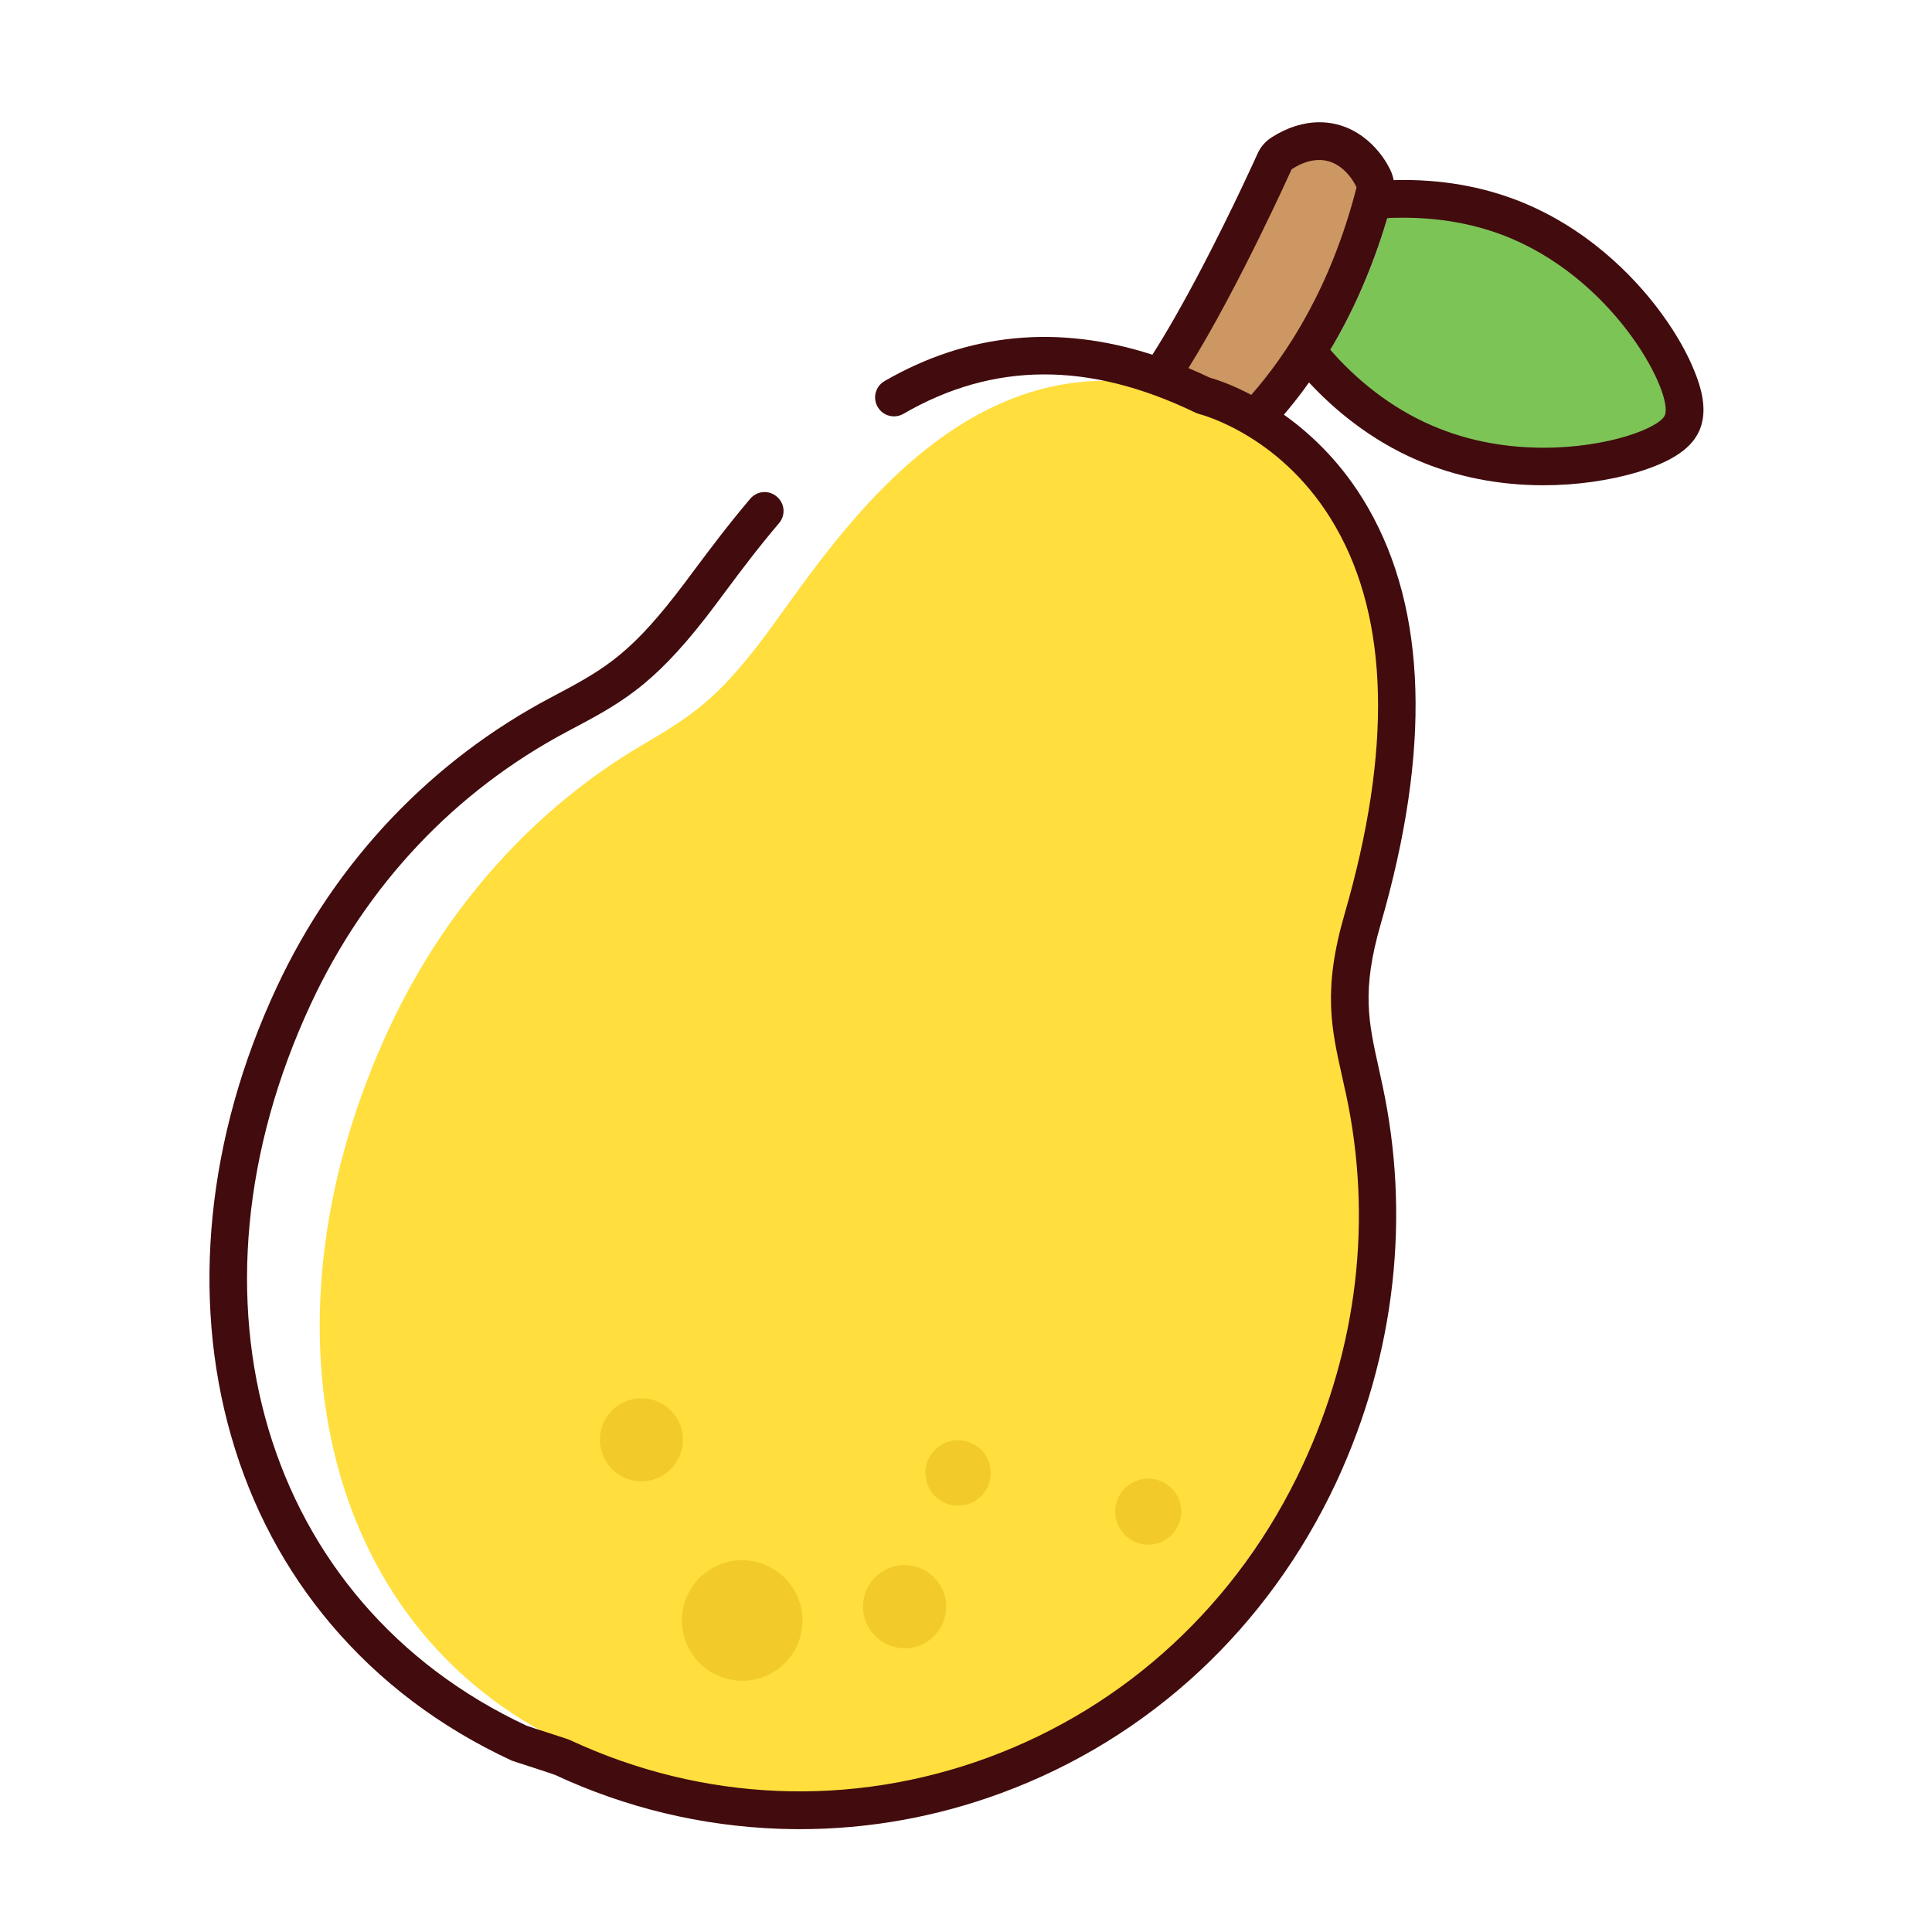 <?xml version="1.0" standalone="no"?><!DOCTYPE svg PUBLIC "-//W3C//DTD SVG 1.1//EN" "http://www.w3.org/Graphics/SVG/1.1/DTD/svg11.dtd"><svg t="1686840633416" class="icon" viewBox="0 0 1024 1024" version="1.1" xmlns="http://www.w3.org/2000/svg" p-id="2711" xmlns:xlink="http://www.w3.org/1999/xlink" width="200" height="200"><path d="M722.1 573.6c-4.9-29.7-10.2-46.6 2.4-87.9 71.7-235.2-67.3-266.2-67.3-266.2C522.4 154.2 442.9 287 405.5 337c-25.8 34.5-39.9 43-65.8 58.3-54.9 32.4-102.6 83.6-133.2 149.2-72 154.3-38.4 318.2 94.9 380.3 1.1 0.5 19.6 6.1 20.8 6.6 133.3 62.2 299.2-5.6 371.1-159.9 30.7-65.5 39.2-134.9 28.8-197.9z" fill="#FFDE3E" p-id="2712"></path><path d="M637.9 205.6c4.9 1.4 16.2 5.3 30 13.6 20.2-22.1 46-59.7 60.8-117.5 0.5-2.1 0.4-4.4-0.5-6.4-3.3-7.6-13-20.6-29-20.6-6.5 0-13.2 2.2-20 6.5-1.6 1-3 2.6-3.8 4.3-10.7 23.8-37 78.4-58.6 111.2 7.1 2.6 14.1 5.6 21.1 8.9z" fill="#CC9762" p-id="2713"></path><path d="M873 172.6c-10.2-14.1-32.5-40.1-67.3-55.1-18.7-8.1-39.4-12.1-61.6-12.1-2 0-4 0-6 0.1-9.7 37.3-24 66.5-38.5 88.7 12.3 13.6 30.7 29.8 55.6 40.5 19.2 8.3 40.5 12.5 63.1 12.5 30.5 0 67.2-8.9 73.4-23.2 5-11.9-6.9-35.1-18.7-51.4z" fill="#7DC457" p-id="2714"></path><path d="M898.2 197c-3.8-9.6-9.7-20-17.1-30.2-10.8-15-34.5-42.4-71.5-58.4-19.9-8.6-42-13-65.5-13v20-20c-1.8 0-3.6 0-5.4 0.1-0.3-1.4-0.7-2.8-1.2-4.1-4.2-9.9-17-26.6-38.2-26.6-8.4 0-17 2.7-25.3 8-3.3 2.1-5.9 5.1-7.5 8.7-0.1 0.3-13.1 29.1-29.3 60.1-11 21-19.7 35.9-26.4 46.4-50.3-16.2-97.9-11.5-142 14-4.8 2.8-6.4 8.9-3.6 13.7 2.8 4.8 8.9 6.4 13.7 3.6 47.7-27.6 98.3-27.8 154.7-0.6 0.6 0.3 1.3 0.5 1.9 0.7 1.8 0.5 44.9 11.8 72.4 59.8 28.3 49.3 29.9 118.4 4.8 205.1-11.7 40.3-7.1 60.6-1.3 86.5 0.6 2.9 1.3 5.9 2 9 14.2 66.2 6.2 134.2-23 196.9-33.9 72.7-93.1 127.7-166.6 154.8-72.7 26.8-151.3 23.5-221.4-9.1-1-0.5-2.3-0.9-13.1-4.4-3.8-1.2-9-2.9-10.3-3.4-139.2-65.1-187.2-226-114.1-382.8 29.2-62.6 76.2-112.5 136-144.2 27.8-14.7 44.6-23.6 73.2-60.3 3.2-4.1 6.7-8.8 10.4-13.8 8.2-11 17.5-23.4 28.4-36.2 3.6-4.2 3.1-10.5-1.2-14.1-4.2-3.6-10.5-3.1-14.1 1.2-11.3 13.3-20.8 26-29.2 37.2-3.6 4.9-7.1 9.5-10.2 13.5-25.9 33.3-39.6 40.5-66.8 54.9-30.9 16.4-58.9 37.6-83.3 63.1-25.2 26.4-45.9 56.8-61.5 90.3-36.9 79-45.4 163.5-24.1 237.7 10.7 37.4 28.6 71.1 53.1 100 25.5 30.1 57.5 54.3 95.1 71.8 1 0.5 2.1 0.8 12.3 4.1 4.1 1.3 9.7 3.2 11.1 3.7 37.6 17.5 77.6 27.1 118.8 28.6 3.6 0.1 7.3 0.2 10.9 0.2 36.4 0 72.3-6.4 106.8-19.1 78.5-28.9 141.6-87.5 177.8-165.1C724 751.6 734 716.2 738 679.9c3.9-35.1 2.1-70.2-5.2-104.4-0.7-3.2-1.4-6.3-2-9.2-5.5-24.8-9.2-41.2 1-76.5 26.7-92.2 24.5-166.4-6.7-220.7-13.2-23-29.7-38.7-44.6-49.3 4.3-5.1 8.8-10.7 13.3-17.1 13 14 32.1 30.3 57.4 41.2 20.5 8.8 43 13.3 67 13.3 17.2 0 34.8-2.5 49.6-6.9 24.1-7.3 30.3-16.2 33-22.3 3.4-8.1 2.7-18-2.6-31zM739 98.9v-0.4 0.4z m-0.3 3.9c-0.1 0.5-0.2 0.9-0.3 1.4 0.1-0.5 0.2-1 0.3-1.4z m0.3-3.1v0z m-0.1 1.5c0 0.4-0.1 0.7-0.1 1.1 0.1-0.3 0.1-0.7 0.1-1.1z m-2 8.8v0.2c-0.1-0.1 0-0.2 0-0.2z m-95.6 90.2c-3.8-1.8-7.6-3.5-11.4-5.1 26.3-42.2 54.7-105.4 54.7-105.4 5.6-3.6 10.4-4.9 14.6-4.9 13.6 0 19.8 14.5 19.8 14.5-13.6 53.2-37 88.6-55.8 110-10.7-5.7-19-8.3-21.9-9.1z m61.1-10.4c-0.1 0.2-0.2 0.3-0.3 0.5 0.1-0.2 0.2-0.4 0.3-0.5z m180 30.3c-2.9 6.7-30.1 17.2-64.2 17.2-18.6 0-39.2-3.1-59.1-11.7-22.5-9.7-40.6-24.8-54-40.2 11.2-18.7 21.9-41.8 30.2-69.8 2.9-0.2 5.8-0.2 8.8-0.2 18.2 0 38.3 3 57.6 11.3 56.3 24.3 85.3 82.6 80.7 93.4z" fill="#420B0D" p-id="2715"></path><path d="M608.6 801.2m-17.5 0a17.5 17.5 0 1 0 35 0 17.5 17.5 0 1 0-35 0Z" fill="#F2CB2A" p-id="2716"></path><path d="M490.538 781.82a17.3 17.3 0 1 0 34.527-2.244 17.3 17.3 0 1 0-34.527 2.244Z" fill="#F2CB2A" p-id="2717"></path><path d="M373.117 883.549a31.9 31.9 0 1 0 40.507-49.291 31.9 31.9 0 1 0-40.507 49.291Z" fill="#F2CB2A" p-id="2718"></path><path d="M466.563 869.396a22 22 0 1 0 25.797-35.644 22 22 0 1 0-25.797 35.644Z" fill="#F2CB2A" p-id="2719"></path><path d="M334.115 784.33a22 22 0 1 0 11.69-42.419 22 22 0 1 0-11.69 42.419Z" fill="#F2CB2A" p-id="2720"></path></svg>